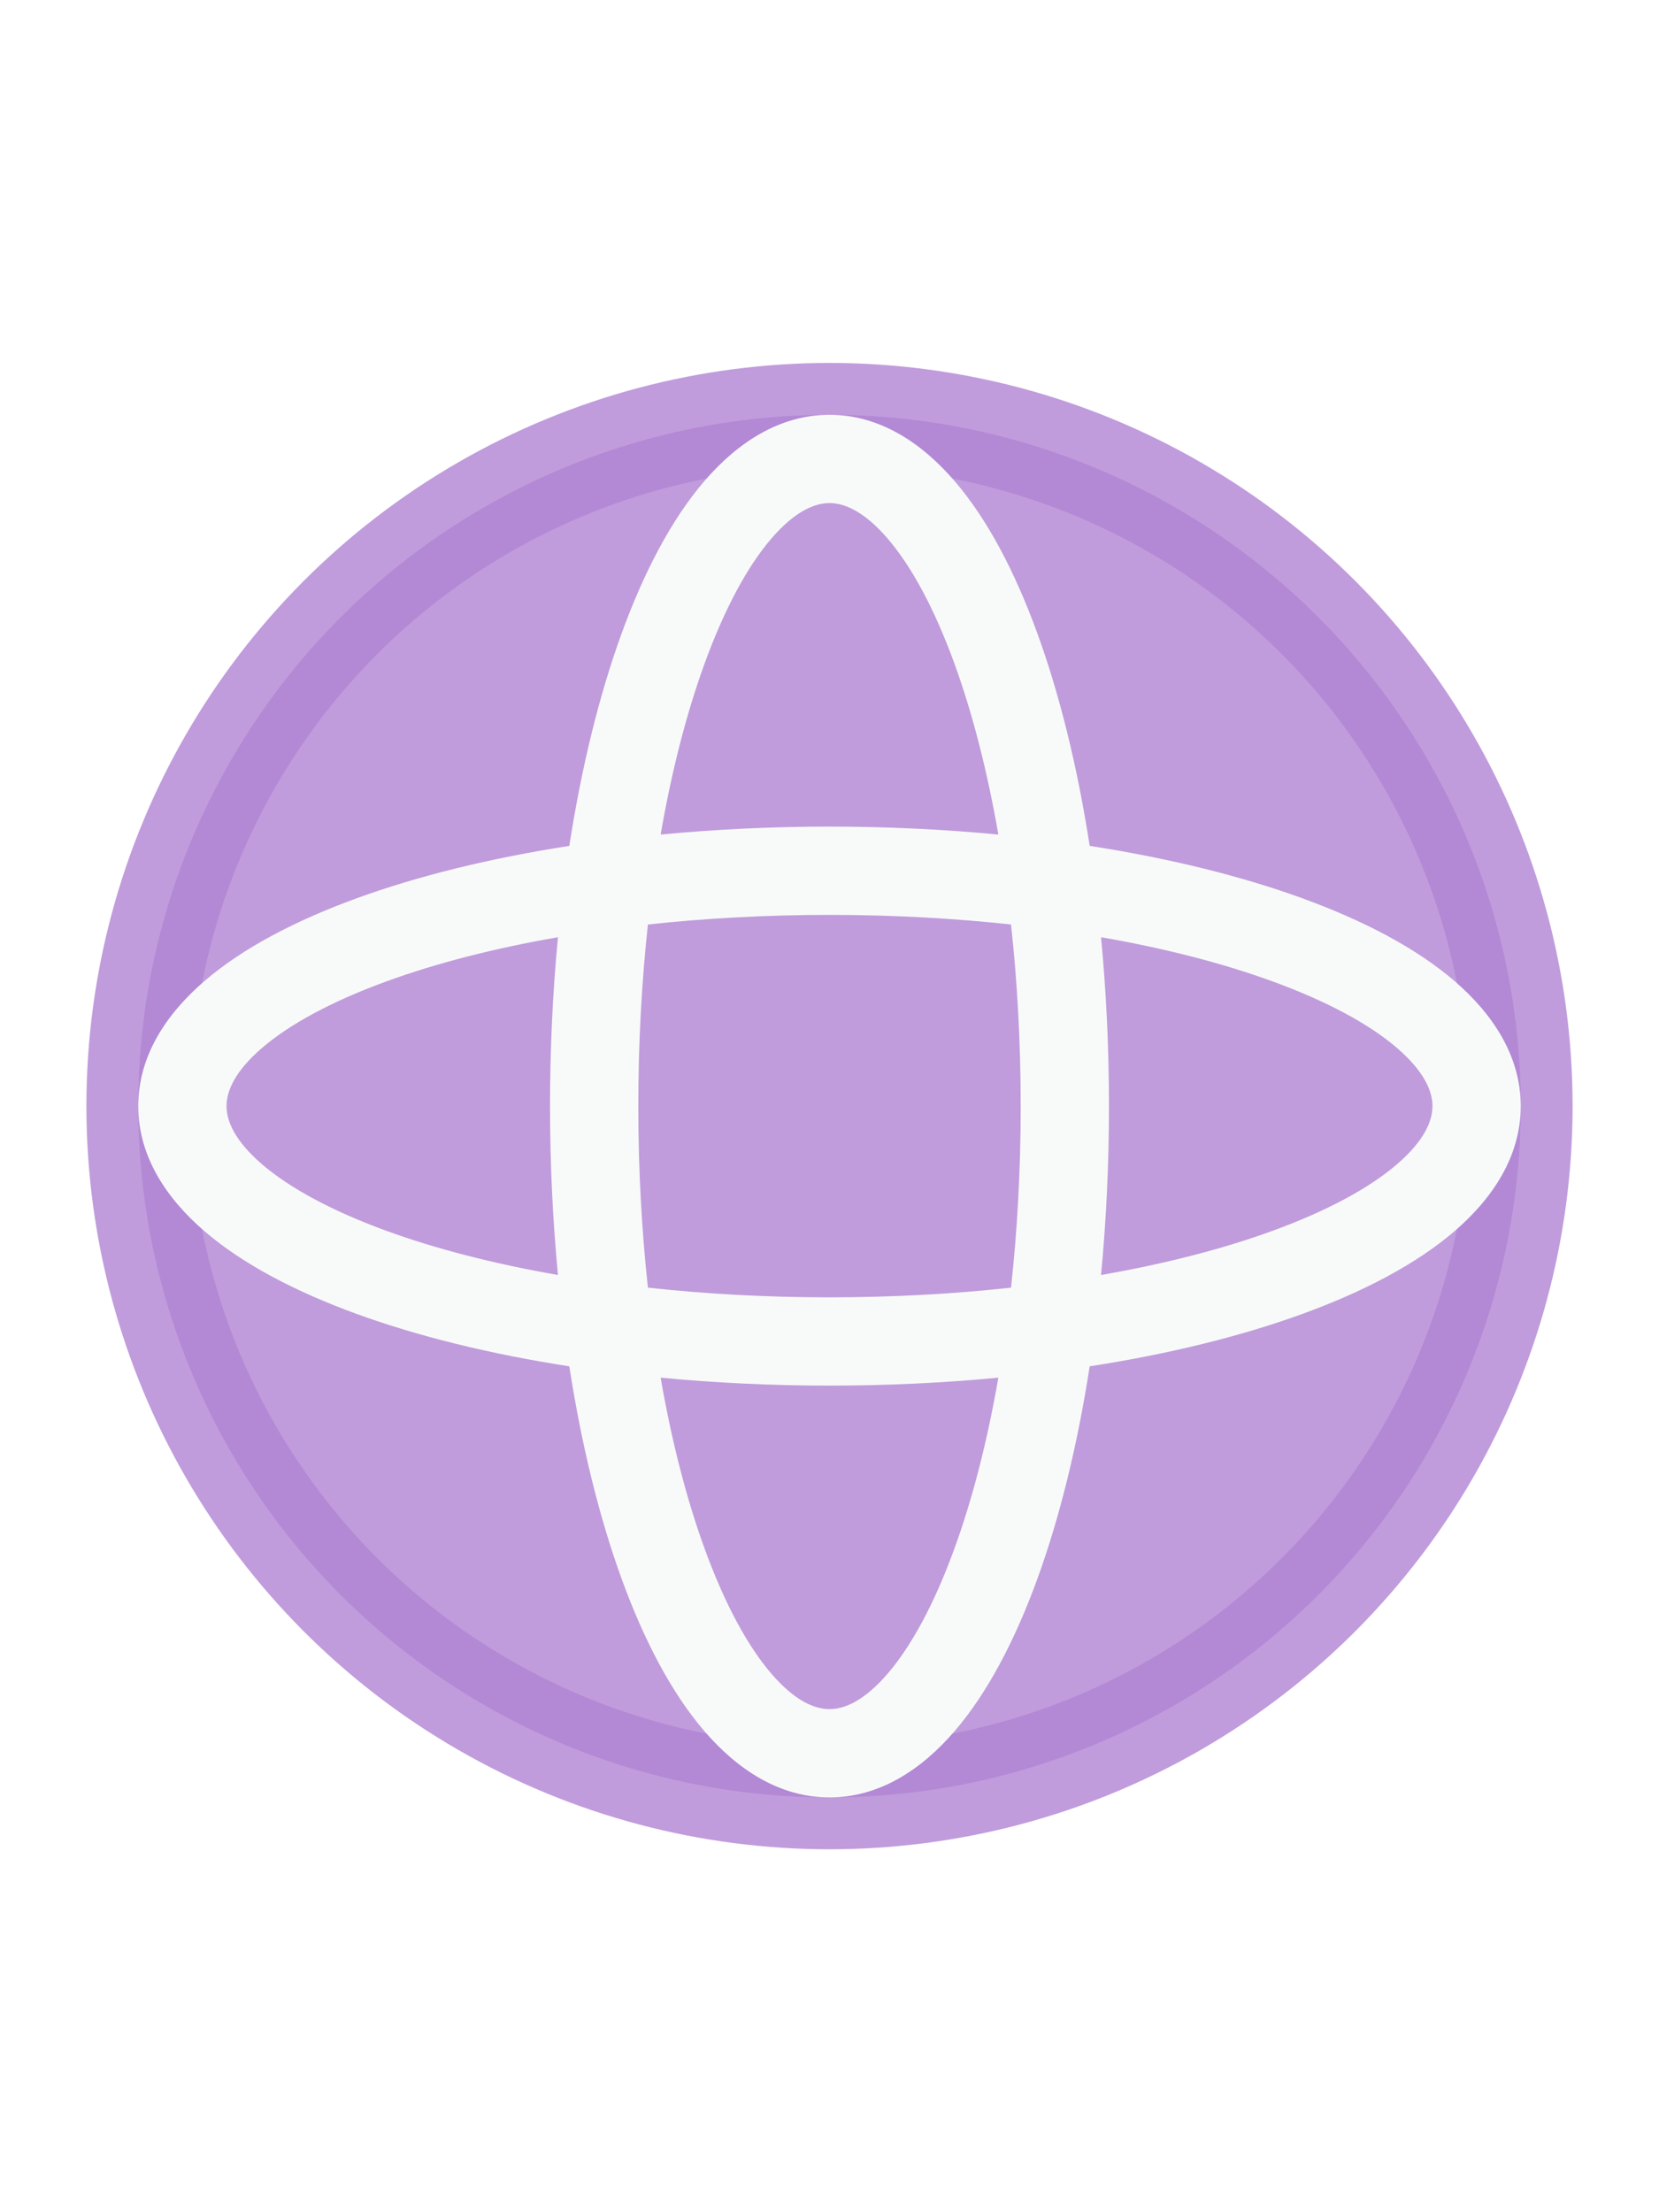 <svg width="24" height="32" viewBox="0 0 24 32" fill="none" xmlns="http://www.w3.org/2000/svg">
<g clip-path="url(#clip0_869_11180)">
<g filter="url(#filter0_d_869_11180)">
<circle opacity="0.8" cx="12" cy="12" r="10" fill="#B083D3" stroke="#B083D3" stroke-width="1.5"/>
<path fill-rule="evenodd" clip-rule="evenodd" d="M9.557 8.072C9.718 7.142 9.935 6.307 10.193 5.598C10.486 4.792 10.82 4.184 11.159 3.79C11.5 3.394 11.786 3.277 12 3.277C12.214 3.277 12.5 3.394 12.841 3.79C13.18 4.184 13.514 4.792 13.807 5.598C14.065 6.307 14.281 7.142 14.443 8.072C13.66 7.997 12.841 7.957 12 7.957C11.159 7.957 10.34 7.997 9.557 8.072ZM8.236 8.236C8.414 7.088 8.671 6.047 8.993 5.162C9.316 4.274 9.715 3.511 10.191 2.958C10.665 2.407 11.274 2 12 2C12.726 2 13.335 2.407 13.809 2.958C14.285 3.511 14.684 4.274 15.007 5.162C15.329 6.047 15.586 7.088 15.764 8.236C16.912 8.414 17.953 8.671 18.838 8.993C19.726 9.316 20.489 9.715 21.042 10.191C21.593 10.665 22 11.274 22 12C22 12.726 21.593 13.335 21.042 13.809C20.489 14.285 19.726 14.684 18.838 15.007C17.953 15.329 16.912 15.586 15.764 15.764C15.586 16.912 15.329 17.953 15.007 18.838C14.684 19.726 14.285 20.489 13.809 21.042C13.335 21.593 12.726 22 12 22C11.274 22 10.665 21.593 10.191 21.042C9.715 20.489 9.316 19.726 8.993 18.838C8.671 17.953 8.414 16.912 8.236 15.764C7.088 15.586 6.047 15.329 5.162 15.007C4.274 14.684 3.511 14.285 2.958 13.809C2.407 13.335 2 12.726 2 12C2 11.274 2.407 10.665 2.958 10.191C3.511 9.715 4.274 9.316 5.162 8.993C6.047 8.671 7.088 8.414 8.236 8.236ZM8.072 14.443C7.142 14.281 6.307 14.065 5.598 13.807C4.792 13.514 4.184 13.18 3.79 12.841C3.394 12.5 3.277 12.214 3.277 12C3.277 11.786 3.394 11.499 3.79 11.159C4.184 10.82 4.792 10.486 5.598 10.193C6.307 9.935 7.142 9.718 8.072 9.557C7.997 10.34 7.957 11.159 7.957 12C7.957 12.841 7.997 13.66 8.072 14.443ZM9.373 14.626C9.283 13.798 9.234 12.917 9.234 12C9.234 11.083 9.283 10.202 9.373 9.373C10.202 9.283 11.083 9.234 12 9.234C12.917 9.234 13.798 9.283 14.626 9.373C14.717 10.202 14.766 11.083 14.766 12C14.766 12.917 14.717 13.798 14.626 14.626C13.798 14.717 12.917 14.766 12 14.766C11.083 14.766 10.202 14.717 9.373 14.626ZM9.557 15.928C9.718 16.858 9.935 17.693 10.193 18.401C10.486 19.208 10.82 19.816 11.159 20.21C11.5 20.606 11.786 20.723 12 20.723C12.214 20.723 12.5 20.606 12.841 20.21C13.18 19.816 13.514 19.208 13.807 18.401C14.065 17.693 14.281 16.858 14.443 15.928C13.66 16.003 12.841 16.043 12 16.043C11.159 16.043 10.34 16.003 9.557 15.928ZM15.928 14.443C16.858 14.281 17.693 14.065 18.401 13.807C19.208 13.514 19.816 13.18 20.21 12.841C20.606 12.5 20.723 12.214 20.723 12C20.723 11.786 20.606 11.5 20.21 11.159C19.816 10.82 19.208 10.486 18.401 10.193C17.693 9.935 16.858 9.718 15.928 9.557C16.003 10.34 16.043 11.159 16.043 12C16.043 12.841 16.003 13.66 15.928 14.443Z" fill="#F8FAF9"/>
</g>
</g>
<defs>
<filter id="filter0_d_869_11180" x="-2.75" y="1.25" width="29.5" height="29.5" filterUnits="userSpaceOnUse" color-interpolation-filters="sRGB">
<feFlood flood-opacity="0" result="BackgroundImageFix"/>
<feColorMatrix in="SourceAlpha" type="matrix" values="0 0 0 0 0 0 0 0 0 0 0 0 0 0 0 0 0 0 127 0" result="hardAlpha"/>
<feOffset dy="4"/>
<feGaussianBlur stdDeviation="2"/>
<feComposite in2="hardAlpha" operator="out"/>
<feColorMatrix type="matrix" values="0 0 0 0 0.69 0 0 0 0 0.514 0 0 0 0 0.827 0 0 0 0.3 0"/>
<feBlend mode="normal" in2="BackgroundImageFix" result="effect1_dropShadow_869_11180"/>
<feBlend mode="normal" in="SourceGraphic" in2="effect1_dropShadow_869_11180" result="shape"/>
</filter>
<clipPath id="clip0_869_11180">
<rect width="24" height="32" fill="white"/>
</clipPath>
</defs>
</svg>
